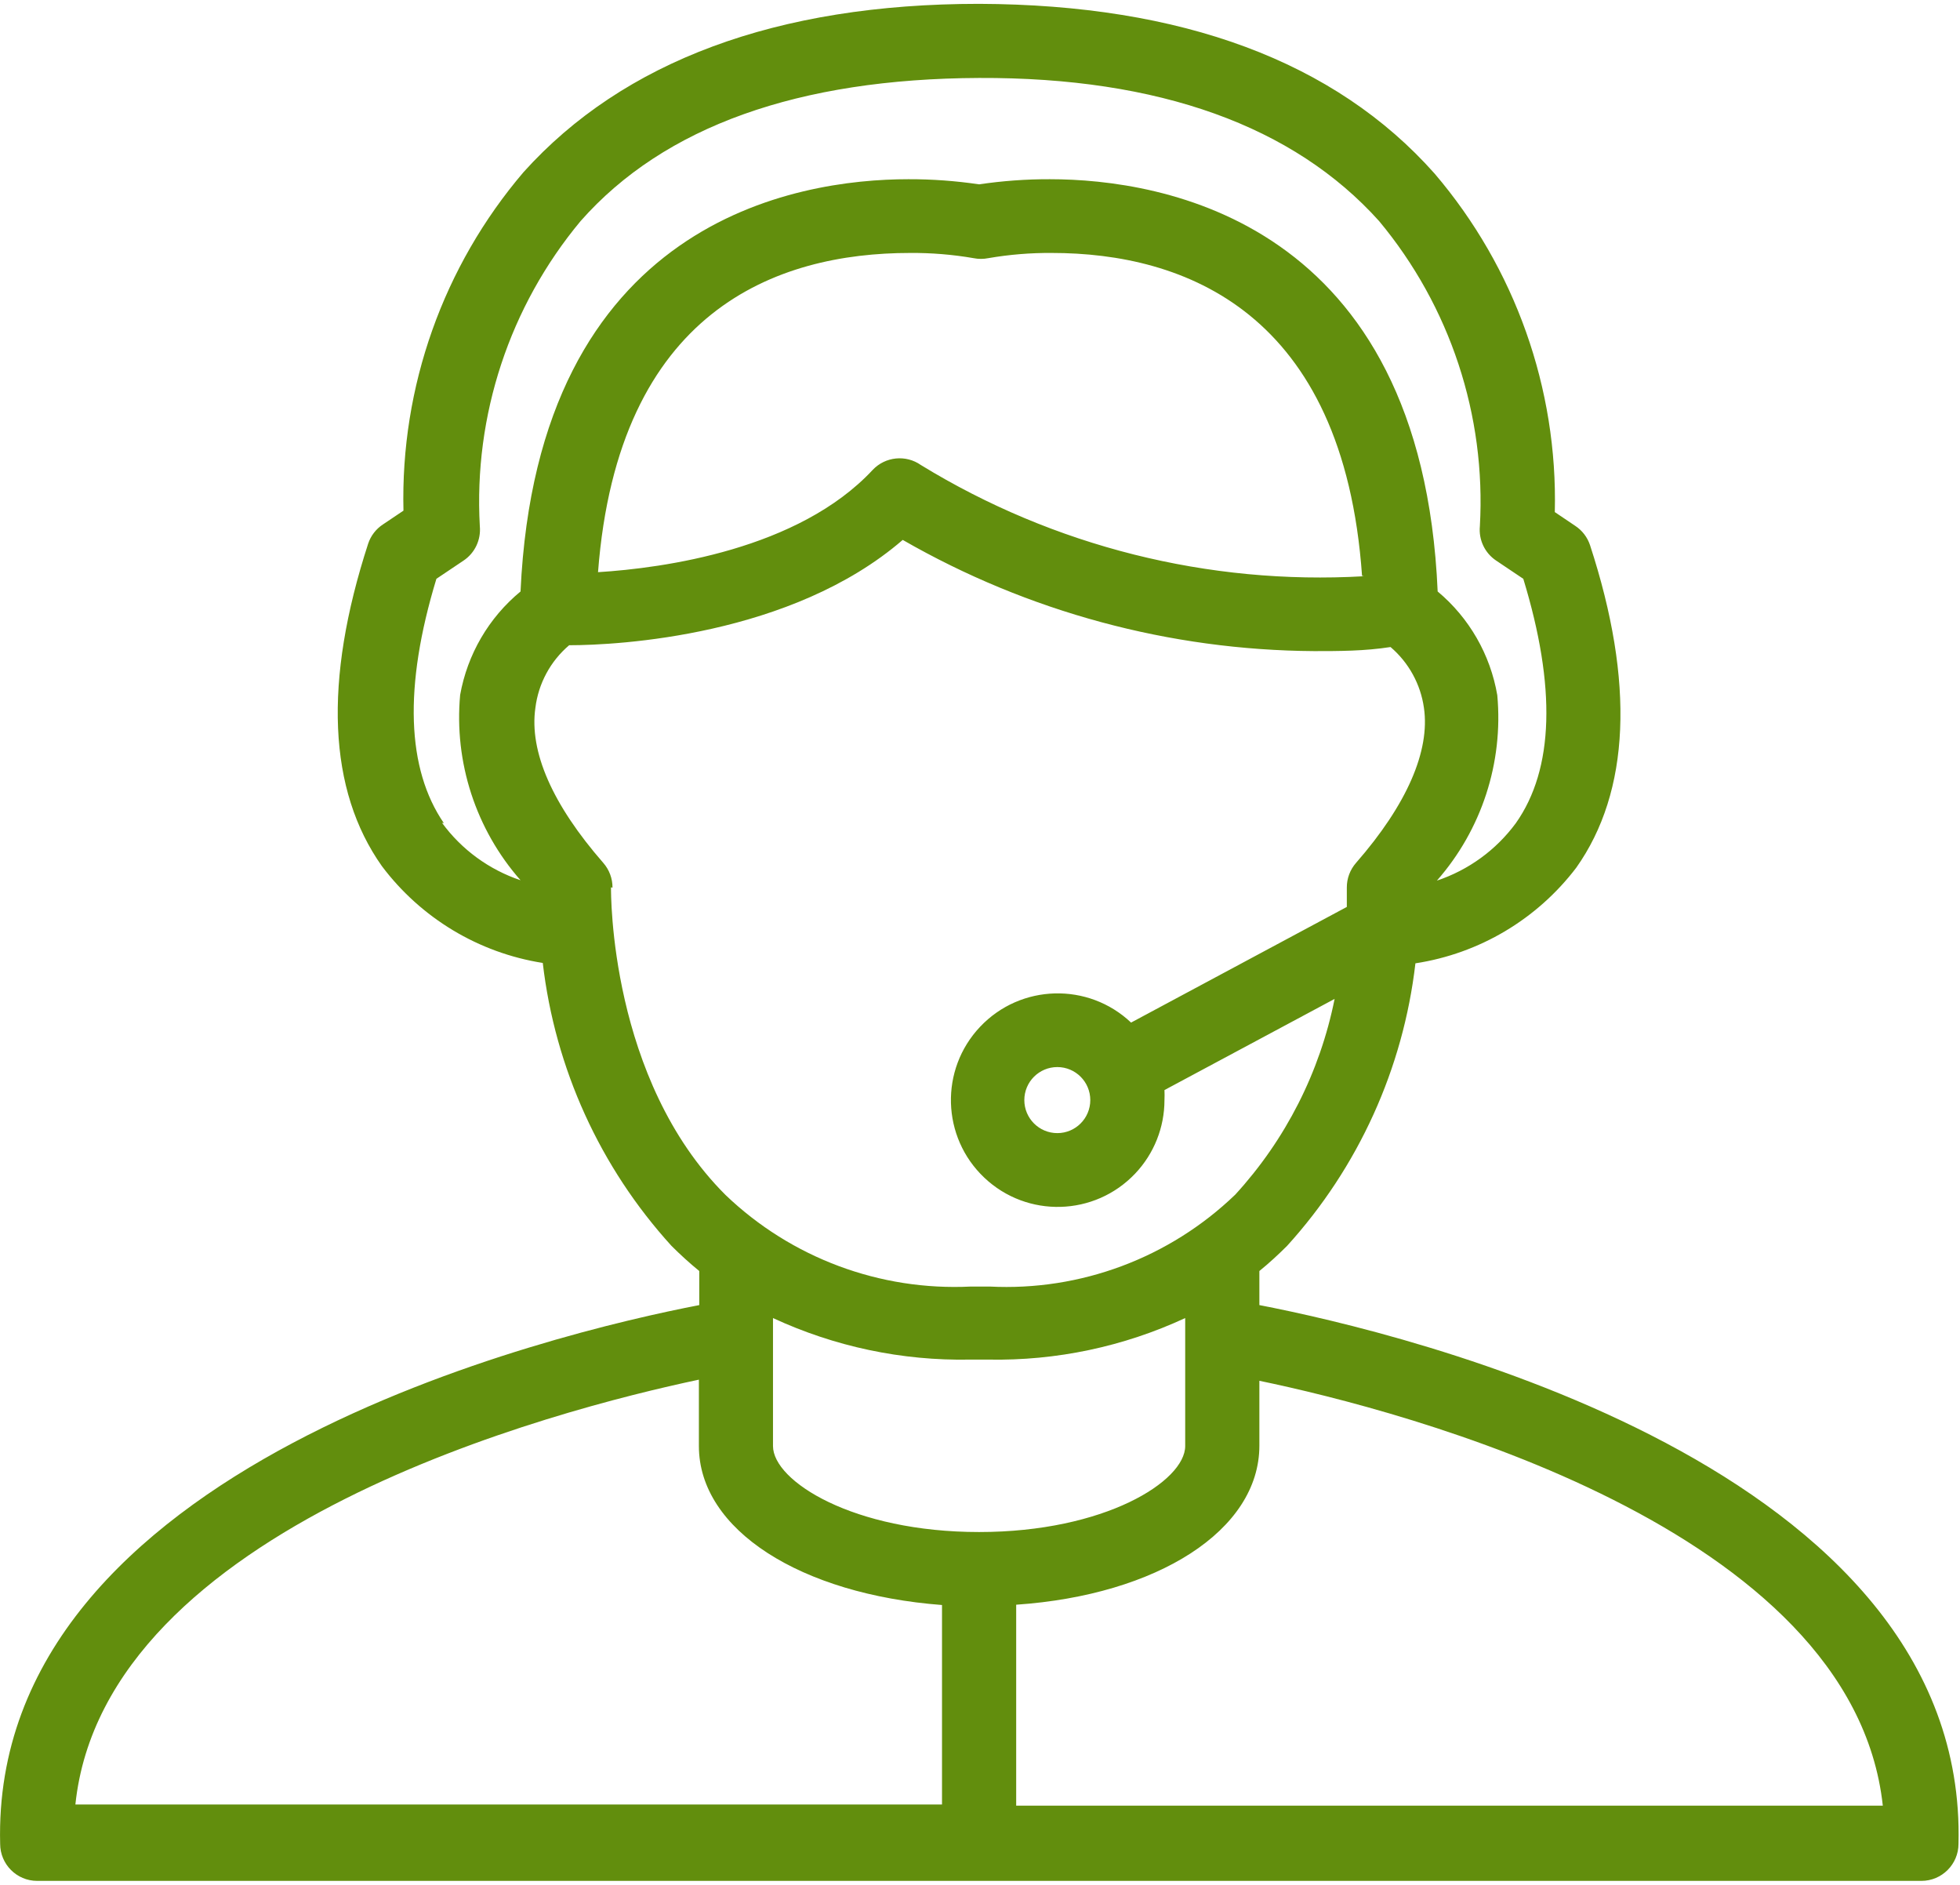 <svg width="26" height="25" viewBox="0 0 26 25" fill="none" xmlns="http://www.w3.org/2000/svg"><path fill-rule="evenodd" clip-rule="evenodd" d="M16.706 16.858V17.31C18.589 17.674 26.107 19.439 25.98 24.455C25.98 24.727 25.759 24.947 25.488 24.947H0.493C0.222 24.947 0.002 24.727 0.002 24.455C-0.126 19.439 7.392 17.674 9.276 17.31V16.858C9.147 16.753 9.024 16.641 8.907 16.524C7.959 15.482 7.363 14.17 7.2 12.772C6.349 12.638 5.584 12.177 5.066 11.488C4.353 10.48 4.289 9.04 4.884 7.21C4.919 7.105 4.989 7.015 5.081 6.955L5.352 6.773C5.312 5.131 5.879 3.532 6.945 2.283C8.268 0.813 10.303 0.051 12.988 0.051C15.678 0.061 17.709 0.813 19.031 2.303C20.097 3.552 20.665 5.151 20.625 6.792L20.895 6.974C20.988 7.035 21.057 7.125 21.092 7.23C21.687 9.049 21.623 10.5 20.91 11.508C20.39 12.192 19.625 12.647 18.776 12.777C18.614 14.173 18.019 15.483 17.074 16.524C16.956 16.642 16.833 16.755 16.706 16.858ZM5.863 10.913C6.123 11.269 6.488 11.535 6.905 11.675C6.312 11.001 6.022 10.111 6.104 9.217C6.2 8.679 6.484 8.192 6.905 7.845C7.132 2.918 10.574 2.377 12.049 2.377C12.363 2.376 12.677 2.399 12.988 2.445C13.299 2.399 13.613 2.376 13.927 2.377C15.412 2.377 18.859 2.927 19.071 7.845C19.49 8.195 19.77 8.683 19.862 9.221C19.944 10.116 19.654 11.005 19.061 11.68C19.48 11.54 19.846 11.274 20.108 10.918C20.615 10.2 20.644 9.108 20.207 7.677L19.848 7.436C19.697 7.336 19.613 7.16 19.631 6.979C19.714 5.51 19.236 4.063 18.294 2.932C17.163 1.673 15.378 1.024 12.988 1.034C10.598 1.044 8.813 1.673 7.702 2.932C6.76 4.063 6.282 5.51 6.365 6.979C6.382 7.16 6.299 7.336 6.148 7.436L5.789 7.677C5.352 9.113 5.396 10.2 5.888 10.918L5.863 10.913ZM18.092 7.643C16.029 7.762 13.978 7.247 12.216 6.168C12.017 6.028 11.745 6.055 11.577 6.232C10.593 7.289 8.799 7.535 7.933 7.589C8.199 4.112 10.303 3.355 12.073 3.355C12.355 3.353 12.637 3.376 12.914 3.424C12.979 3.437 13.046 3.437 13.111 3.424C13.389 3.376 13.67 3.353 13.952 3.355C15.707 3.355 17.822 4.132 18.068 7.638L18.092 7.643ZM8.125 11.774L8.105 11.769L8.105 11.77C8.105 11.846 8.087 14.317 9.625 15.85C10.497 16.685 11.674 17.124 12.88 17.064H13.126C14.334 17.126 15.514 16.684 16.386 15.845C17.054 15.116 17.51 14.218 17.704 13.249L15.447 14.458C15.449 14.503 15.449 14.547 15.447 14.591C15.447 14.954 15.308 15.302 15.059 15.565C14.521 16.133 13.625 16.158 13.057 15.62C12.489 15.082 12.464 14.186 13.002 13.618C13.54 13.05 14.436 13.026 15.004 13.563L17.866 12.029V11.774C17.865 11.652 17.909 11.535 17.989 11.444C18.663 10.672 18.972 9.959 18.889 9.389C18.845 9.075 18.687 8.788 18.446 8.582C18.097 8.636 17.763 8.636 17.433 8.636H17.433C15.517 8.624 13.636 8.116 11.975 7.161C10.5 8.435 8.199 8.558 7.55 8.558C7.302 8.769 7.142 9.065 7.102 9.389C7.019 9.969 7.328 10.672 8.002 11.444C8.082 11.535 8.126 11.652 8.125 11.774ZM14.463 14.591C14.463 14.833 14.267 15.029 14.026 15.029C13.784 15.029 13.588 14.833 13.588 14.591C13.588 14.349 13.784 14.153 14.026 14.153C14.267 14.153 14.463 14.349 14.463 14.591ZM1 23.934H12.496V21.288C10.628 21.146 9.271 20.295 9.271 19.179V18.299C7.392 18.697 1.388 20.241 1 23.934ZM10.254 19.179V19.164V17.482C11.072 17.861 11.964 18.05 12.865 18.033H13.111C14.012 18.05 14.905 17.861 15.722 17.482V19.179C15.722 19.646 14.655 20.32 12.988 20.32C11.321 20.32 10.254 19.646 10.254 19.179ZM13.48 21.284V23.949H24.976C24.573 20.251 18.599 18.707 16.706 18.314V19.174C16.706 20.3 15.348 21.156 13.48 21.284Z" fill="#628E0D"/></svg>